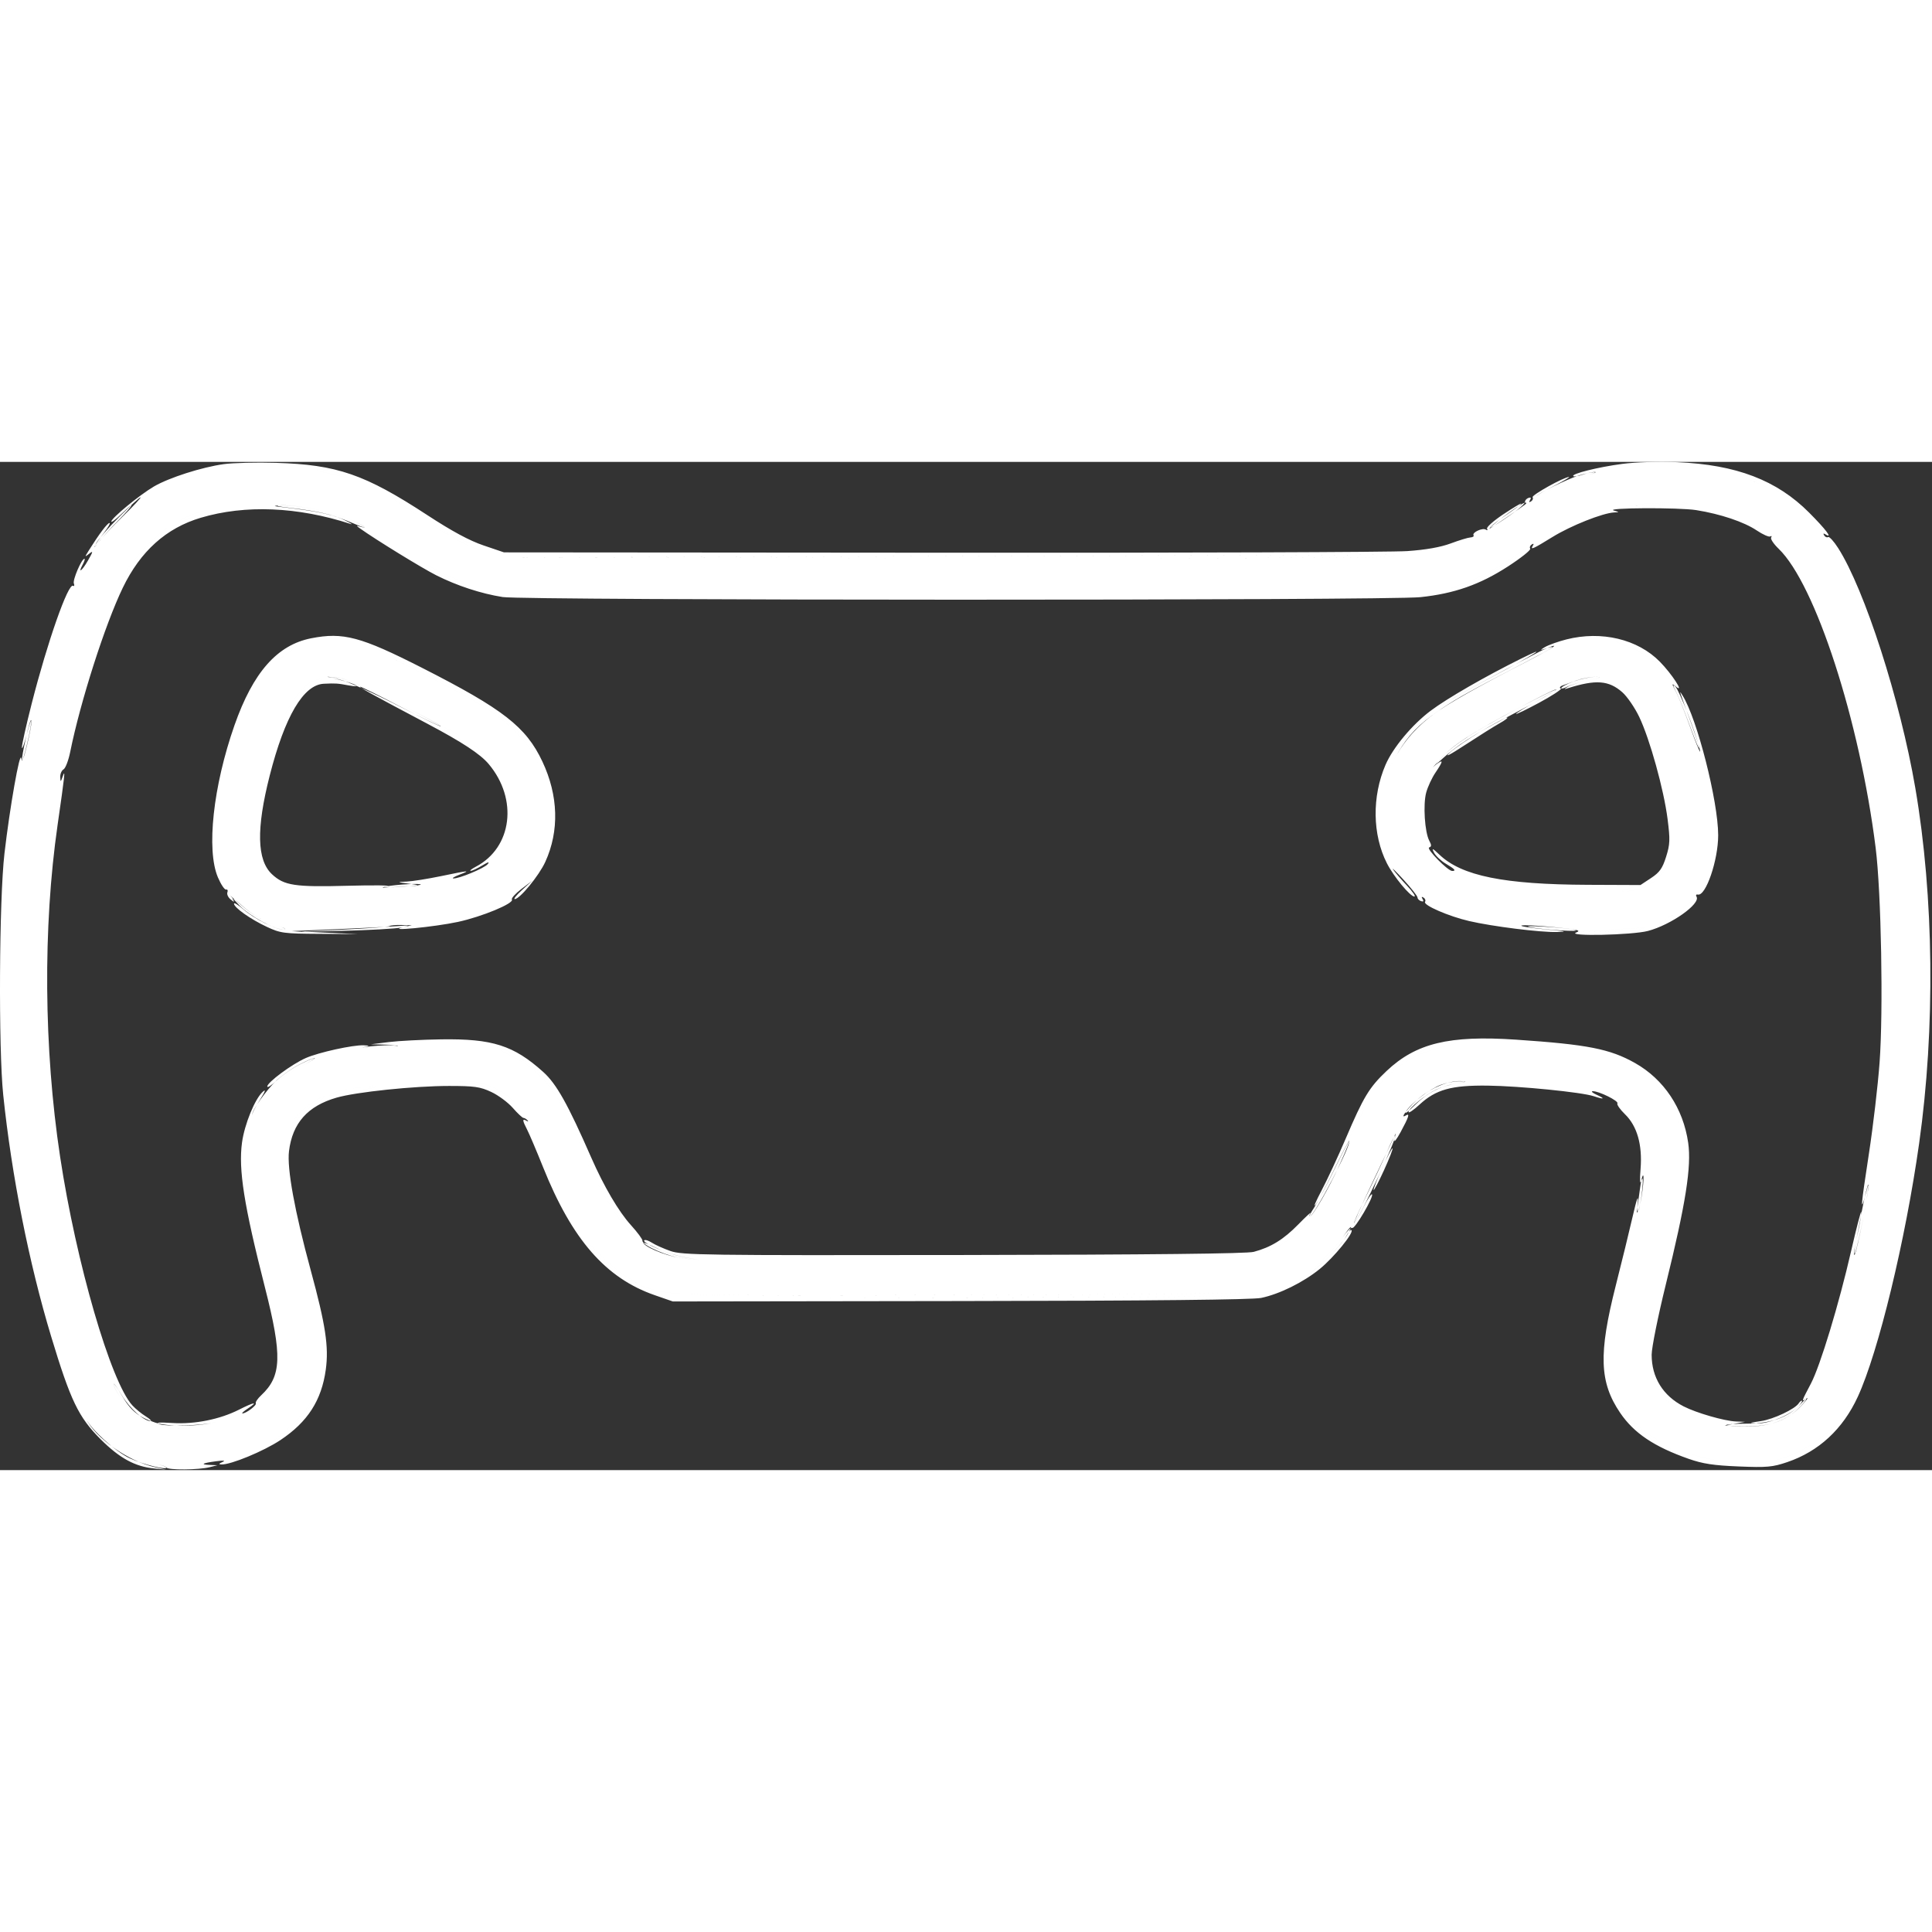 <svg width="50" height="50" viewBox="0 0 755 394" fill="none"><rect x="0" y="0" width="755" height="394" fill="#333333" stroke="none"/><path fill-rule="evenodd" clip-rule="evenodd" d="M127.444 4.286C138.077 6.72 138.895 6.804 133.444 4.901C130.419 3.845 126.594 2.991 124.944 3.004C122.882 3.02 123.664 3.42 127.444 4.286ZM616.922 5.328C612.43 6.748 600.444 12.611 600.444 13.388C600.444 13.663 603.257 12.466 606.694 10.728C610.132 8.99 615.644 6.768 618.944 5.79C622.244 4.812 624.044 4.022 622.944 4.034C621.844 4.047 619.134 4.629 616.922 5.328ZM683.131 6.798C691.613 9.852 698.259 13.926 705.815 20.703L712.944 27.097L705.768 20.042C700.446 14.81 696.421 11.937 690.195 8.923C685.576 6.688 680.931 4.875 679.871 4.895C678.811 4.915 680.278 5.771 683.131 6.798ZM152.444 13.243C152.444 13.543 155.707 15.903 159.694 18.486C163.681 21.069 168.857 24.481 171.194 26.069C173.531 27.656 175.444 28.738 175.444 28.473C175.444 27.958 162.433 18.858 156.194 15.009C154.132 13.737 152.444 12.942 152.444 13.243ZM46.476 21.609C42.227 25.871 38.207 30.484 37.542 31.859C36.567 33.876 36.761 33.779 38.544 31.359C39.76 29.709 44.101 25.097 48.191 21.109C52.281 17.121 55.307 13.859 54.914 13.859C54.522 13.859 50.725 17.347 46.476 21.609ZM589.444 19.998C584.398 23.637 579.65 27.8 583.444 25.257C593.89 18.257 596.444 16.476 596.444 16.193C596.444 15.299 594.47 16.372 589.444 19.998ZM637.444 16.855C634.969 17.237 638.794 17.332 645.944 17.065C653.094 16.799 659.132 16.418 659.361 16.22C660.073 15.603 642.192 16.121 637.444 16.855ZM108.944 17.515C126.051 19.549 129.478 20.328 138.694 24.279C144.637 26.826 143.048 25.282 136.767 22.407C130.61 19.588 116.663 16.769 110.063 17.009C106.897 17.124 106.638 17.241 108.944 17.515ZM74.853 20.665C72.603 21.597 69.678 23.155 68.353 24.128C66.632 25.392 67.228 25.274 70.444 23.713C72.919 22.512 76.744 20.959 78.944 20.261C81.144 19.564 82.044 18.988 80.944 18.982C79.844 18.976 77.103 19.733 74.853 20.665ZM57.591 32.609C53.935 36.321 49.903 41.272 48.63 43.609C45.247 49.823 46.581 48.797 50.824 41.922C52.839 38.657 57.066 33.714 60.216 30.937C63.366 28.159 65.56 25.881 65.091 25.873C64.621 25.865 61.246 28.897 57.591 32.609ZM176.444 28.559C176.444 29.737 183.917 33.503 187.944 34.355C189.594 34.704 188.345 33.88 185.168 32.525C181.992 31.17 178.729 29.511 177.918 28.838C177.108 28.165 176.444 28.039 176.444 28.559ZM590.944 37.479C584.37 42.094 577.222 45.76 570.444 47.995C566.75 49.213 566.093 49.626 568.444 49.251C573.269 48.482 583.105 43.843 590.372 38.908C593.711 36.64 596.444 34.576 596.444 34.322C596.444 33.631 596.344 33.688 590.944 37.479ZM371.944 36.863L200.944 37.368L372.635 37.613C467.065 37.748 544.558 37.484 544.841 37.026C545.124 36.567 544.813 36.23 544.15 36.276C543.487 36.321 465.994 36.586 371.944 36.863ZM722.667 46.109C724.866 51.196 727.939 58.734 729.497 62.859C731.055 66.984 732.355 69.781 732.387 69.075C732.453 67.583 724.102 46.136 721.303 40.609C717.893 33.878 718.584 36.659 722.667 46.109ZM165.444 40.408C165.444 41.263 179.585 47.692 182.944 48.365C184.594 48.696 182.665 47.633 178.657 46.003C174.649 44.374 170.278 42.325 168.942 41.45C166.391 39.778 165.444 39.496 165.444 40.408ZM635.176 71.814C641.602 74.127 645.245 76.662 650.016 82.141C652.036 84.461 653.213 85.431 652.632 84.296C649.758 78.691 637.083 69.881 631.944 69.917C630.844 69.925 632.298 70.779 635.176 71.814ZM143.826 72.337C147.675 73.833 162.075 81.014 178.444 89.601C202.095 102.008 211.676 113.361 214.447 132.261C215.081 136.587 215.213 136.819 215.319 133.791C215.47 129.482 213.054 120.996 209.93 114.859C206.878 108.862 197.034 99.315 188.7 94.269C178.212 87.918 146.291 71.928 142.944 71.349C140.436 70.914 140.581 71.076 143.826 72.337ZM732.843 72.123C733.145 73.093 734.841 79.044 736.611 85.347C738.382 91.649 740.016 96.62 740.243 96.393C740.789 95.848 734.514 73.789 733.264 71.859C732.469 70.63 732.392 70.678 732.843 72.123ZM110.844 74.687C108.699 76.243 105.484 79.181 103.7 81.215C100.484 84.883 95.969 92.717 96.668 93.416C96.868 93.616 97.89 92.11 98.939 90.07C102.011 84.095 107.053 78.306 112.093 74.968C114.675 73.258 116.327 71.859 115.765 71.859C115.204 71.859 112.989 73.132 110.844 74.687ZM601.444 74.248C583.714 83.46 567.664 92.27 563.124 95.283C555.932 100.057 547.263 109.309 544.06 115.63C540.209 123.23 540.899 123.39 545.048 115.859C552.564 102.215 559.029 97.468 596.29 78.233C603.081 74.727 608.031 71.871 607.29 71.885C606.55 71.899 603.919 72.962 601.444 74.248ZM132.944 85.126C135.694 85.74 145.753 90.239 155.298 95.123C164.842 100.007 172.421 103.633 172.139 103.181C171.858 102.729 163.824 98.429 154.286 93.625C142.495 87.686 135.504 84.749 132.444 84.449L127.944 84.008L132.944 85.126ZM615.944 85.441C613.744 86.234 611.317 87.113 610.551 87.394C609.785 87.676 609.409 88.157 609.715 88.464C610.022 88.77 611.249 88.499 612.442 87.86C613.635 87.222 617.386 86.096 620.777 85.359C625.522 84.327 626.137 84.016 623.444 84.009C621.519 84.004 618.144 84.649 615.944 85.441ZM121.828 85.841C119.027 86.972 113.281 94.243 110.75 99.859C108.086 105.772 105.123 114.872 105.682 115.43C105.925 115.673 106.685 113.956 107.371 111.615C109.287 105.075 113.57 95.732 116.383 91.954C117.777 90.081 120.724 87.729 122.931 86.726C126.885 84.93 125.947 84.177 121.828 85.841ZM655.012 89.859C655.994 91.784 658.533 98.084 660.655 103.859C662.777 109.634 664.237 113.009 663.899 111.359C662.833 106.15 656.311 89.424 654.736 87.859C653.602 86.732 653.671 87.23 655.012 89.859ZM592.444 96.711C574.499 106.314 567.938 110.567 563.445 115.51L559.947 119.359L563.945 115.752C569.585 110.665 575.537 106.819 587.529 100.514C602.369 92.71 609.097 88.891 607.944 88.924C607.394 88.939 600.419 92.444 592.444 96.711ZM10.194 107.51C7.827 118.121 8.1 120.348 10.547 110.386C11.624 106 12.378 101.793 12.224 101.036C12.07 100.279 11.156 103.192 10.194 107.51ZM173.444 104.286C173.444 104.52 176.031 106.186 179.194 107.987C182.357 109.788 187.411 113.534 190.427 116.31C193.442 119.087 195.266 120.459 194.478 119.359C191.839 115.671 188.634 112.942 181.591 108.386C174.917 104.068 173.444 103.327 173.444 104.286ZM728.444 116.223C728.444 116.606 729.569 123.011 730.944 130.456C732.319 137.901 733.511 145.425 733.594 147.176C733.737 150.222 733.762 150.24 734.162 147.593C734.556 144.988 729.897 116.979 728.905 115.987C728.651 115.733 728.444 115.839 728.444 116.223ZM196.989 125.359C199.168 131.843 199.623 134.983 199.162 140.359C198.77 144.936 198.882 145.766 199.636 143.859C201.018 140.365 200.041 129.818 198.011 126.297C197.079 124.681 196.619 124.259 196.989 125.359ZM653.333 147.528C652.346 159.118 648.143 164.212 637.72 166.451C634.543 167.133 633.069 167.727 634.444 167.77C646.218 168.138 655.079 157.974 654.247 145.057C653.979 140.897 653.874 141.18 653.333 147.528ZM150.944 165.904C148.514 166.366 150.281 166.456 155.444 166.134C160.119 165.841 164.132 165.435 164.361 165.231C165.066 164.602 155.18 165.098 150.944 165.904ZM93.428 173.19C97.22 177.268 107.508 182.918 110.854 182.76C112.12 182.7 111.334 182.153 108.86 181.372C102.915 179.494 98.869 177.22 94.134 173.094L89.944 169.443L93.428 173.19ZM658.422 173.715C656.509 175.286 653.144 177.516 650.944 178.671C648.744 179.826 647.394 180.786 647.944 180.805C649.567 180.862 658.782 175.27 660.849 172.975C663.489 170.043 662.542 170.331 658.422 173.715ZM736.853 188.359C736.852 197.709 737.002 201.669 737.187 197.158C737.372 192.648 737.373 184.998 737.189 180.158C737.006 175.319 736.854 179.009 736.853 188.359ZM16.873 201.359C16.873 214.009 17.017 219.046 17.191 212.553C17.366 206.059 17.365 195.709 17.19 189.553C17.015 183.396 16.872 188.709 16.873 201.359ZM0.543 201.442C0.598 213.497 0.963 227.184 1.355 231.859C1.747 236.534 1.867 226.859 1.621 210.359C1.375 193.859 1.01 180.172 0.809 179.942C0.608 179.713 0.489 189.388 0.543 201.442ZM152.225 181.411C151.922 181.714 143.184 182.357 132.809 182.84L113.944 183.717L133.444 183.263C144.169 183.014 154.744 182.423 156.944 181.95L160.944 181.089L156.861 180.974C154.615 180.911 152.529 181.107 152.225 181.411ZM597.944 181.836C603.407 182.88 618.557 183.804 615.444 182.903C614.069 182.506 608.669 181.931 603.444 181.626C597.949 181.305 595.63 181.394 597.944 181.836ZM627.944 182.859L617.944 183.472L627.944 183.566C633.444 183.617 639.069 183.299 640.444 182.859L642.944 182.058L640.444 182.152C639.069 182.204 633.444 182.522 627.944 182.859ZM752.87 203.359C752.871 215.459 753.015 220.272 753.191 214.054C753.367 207.836 753.366 197.936 753.19 192.054C753.013 186.172 752.869 191.259 752.87 203.359ZM736.826 217.359C736.828 223.959 736.99 226.529 737.185 223.07C737.381 219.611 737.38 214.211 737.182 211.07C736.984 207.929 736.824 210.759 736.826 217.359ZM562.142 227.955C552.759 230.163 539.54 239.014 536.214 245.317C535.621 246.44 537.793 244.625 541.04 241.283C547.61 234.522 554.854 230.586 564.697 228.429C568.133 227.676 569.819 227.06 568.444 227.06C567.069 227.06 564.233 227.462 562.142 227.955ZM141.444 228.881C139.43 229.317 141.553 229.415 146.444 229.112C151.119 228.822 155.132 228.421 155.361 228.222C156.103 227.576 145.05 228.099 141.444 228.881ZM199.972 232.218C209.63 236.87 216.345 244.207 221.854 256.123C224.202 261.203 226.647 266.484 227.289 267.859L228.455 270.359L227.852 267.859C227.52 266.484 225.116 260.84 222.508 255.318C219.065 248.027 216.334 243.844 212.538 240.048C207.757 235.267 197.284 228.859 194.251 228.859C193.563 228.859 196.138 230.37 199.972 232.218ZM116.944 235.511C114.194 236.918 110.199 239.709 108.067 241.714C104.075 245.468 98.437 253.438 98.453 255.305C98.459 255.885 99.765 254.109 101.357 251.359C105.179 244.756 109.649 240.607 117.493 236.38C124.906 232.386 124.453 231.668 116.944 235.511ZM638.887 236.766C639.263 237.375 640.815 238.516 642.335 239.303C646.32 241.363 652.387 249.179 655.076 255.717C656.352 258.82 657.407 260.643 657.42 259.769C657.468 256.547 651.263 245.947 647.062 242.074C642.579 237.942 637.626 234.726 638.887 236.766ZM183.444 242.833C190.303 243.721 194.713 245.912 200.321 251.218C203.824 254.531 204.343 254.798 202.919 252.552C199.232 246.736 189.388 241.755 182.045 241.99C178.261 242.111 178.369 242.176 183.444 242.833ZM563.05 243.427C558.699 245.021 550.998 250.955 549.397 253.946C548.823 255.019 550.286 253.967 552.649 251.607C557.593 246.669 562.697 243.994 569.303 242.878C573.431 242.181 573.557 242.089 570.444 242.047C568.519 242.021 565.192 242.642 563.05 243.427ZM749.944 249.859C749.549 254.322 749.44 258.189 749.703 258.451C749.965 258.713 750.499 255.272 750.888 250.803C751.278 246.335 751.387 242.468 751.13 242.211C750.873 241.954 750.339 245.396 749.944 249.859ZM136.594 244.982C133.652 245.471 130.502 246.349 129.594 246.934C128.267 247.789 128.433 247.873 130.444 247.363C131.819 247.015 136.769 246.134 141.444 245.404C146.487 244.617 148.317 244.081 145.944 244.085C143.744 244.09 139.537 244.493 136.594 244.982ZM121.522 250.695C117.574 253.347 113.466 258.214 113.451 260.257C113.447 260.751 114.468 259.626 115.721 257.757C116.973 255.888 120.174 252.897 122.834 251.109C125.494 249.321 127.237 247.859 126.707 247.859C126.178 247.859 123.845 249.135 121.522 250.695ZM530.957 255.261C526.247 265.597 526.579 266.376 531.43 256.372C533.561 251.979 535.116 248.198 534.887 247.969C534.658 247.739 532.889 251.021 530.957 255.261ZM541.981 269.648C540.4 273.339 536.662 281.309 533.674 287.359C530.686 293.409 528.712 297.909 529.288 297.359C531.43 295.314 546.033 264.114 545.226 263.307C545.022 263.103 543.562 265.957 541.981 269.648ZM521.279 276.694C518.164 283.11 514.632 289.821 513.431 291.609C512.23 293.397 511.503 294.859 511.815 294.859C513.536 294.859 528.378 266.455 527.245 265.329C527.08 265.164 524.395 270.279 521.279 276.694ZM228.444 271.381C228.444 271.668 230.296 275.606 232.56 280.131C237.045 289.098 243.854 299.2 247.541 302.359C249.024 303.63 248.684 302.901 246.608 300.359C241.375 293.954 236.501 286.187 232.73 278.246C229.584 271.621 228.444 269.795 228.444 271.381ZM745.549 281.964C744.868 286.416 744.508 290.256 744.749 290.497C744.99 290.738 745.753 287.301 746.444 282.859C747.135 278.417 747.495 274.577 747.244 274.326C746.994 274.075 746.231 277.512 745.549 281.964ZM640.941 283.609C640.597 286.221 640.117 289.709 639.875 291.359C639.53 293.703 639.624 293.922 640.303 292.359C641.344 289.961 642.804 278.859 642.077 278.859C641.796 278.859 641.285 280.997 640.941 283.609ZM727.571 292.859C726.361 299.184 725.101 305.709 724.771 307.359C724.441 309.009 724.435 310.119 724.758 309.825C725.625 309.036 730.603 283.835 730.155 282.5C729.944 281.873 728.781 286.534 727.571 292.859ZM507.881 298.95C503.658 303.395 499.93 305.881 493.552 308.505C490.467 309.773 488.619 310.818 489.444 310.825C493.827 310.866 505.449 303.665 509.68 298.286C512.339 294.906 511.391 295.256 507.881 298.95ZM524.615 303.109C521.722 307.312 514.284 314.689 509.444 318.156C507.05 319.871 507.084 319.87 510.265 318.153C514.47 315.881 523.71 306.769 526.357 302.282C529.173 297.509 528.128 298.005 524.615 303.109ZM230.285 306.541C234.02 311.393 241.518 317.852 246.194 320.246C251.113 322.765 250.084 321.421 244.694 318.287C242.082 316.768 237.046 312.563 233.505 308.942C229.125 304.465 228.095 303.697 230.285 306.541ZM251.508 305.436C253.313 307.611 262.467 310.96 267.756 311.38L272.944 311.793L267.444 310.82C264.419 310.285 259.371 308.584 256.226 307.04C253.082 305.495 250.958 304.774 251.508 305.436ZM30.001 314.291C31.194 322.089 41.162 354.475 42.085 353.552C42.28 353.356 41.354 350.083 40.026 346.278C38.699 342.472 35.764 332.834 33.506 324.859C31.248 316.884 29.671 312.129 30.001 314.291ZM251.444 322.75C252.269 323.343 255.295 324.52 258.168 325.364C262.757 326.713 277.363 326.867 378.168 326.629C468.609 326.416 493.474 326.089 495.444 325.088C497.909 323.834 497.902 323.826 494.944 324.53C493.294 324.923 440.731 325.39 378.138 325.568C261.53 325.9 261.913 325.91 251.944 322.379C250.337 321.809 250.239 321.882 251.444 322.75ZM630.136 331.214C629.206 335.45 628.476 339.916 628.514 341.137C628.553 342.359 629.445 339.309 630.497 334.359C631.548 329.409 632.278 324.944 632.119 324.436C631.959 323.928 631.067 326.978 630.136 331.214ZM716.1 340.015C714.034 346.657 712.517 352.265 712.729 352.477C712.941 352.69 714.81 347.433 716.882 340.797C718.953 334.16 720.47 328.552 720.253 328.334C720.035 328.117 718.167 333.373 716.1 340.015ZM733.098 338.013C731.565 343.538 730.489 348.237 730.707 348.455C730.925 348.674 732.365 344.338 733.906 338.821C735.446 333.303 736.522 328.604 736.296 328.378C736.071 328.152 734.631 332.488 733.098 338.013ZM727.508 356.438C723.868 367.292 720.654 372.827 714.576 378.71C707.985 385.09 698.852 389.624 690.047 390.889L683.944 391.766L689.96 391.429C701.594 390.776 715.899 381.764 722.101 371.181C725.149 365.98 730.637 351.939 730.17 350.537C729.983 349.976 728.785 352.631 727.508 356.438ZM644.445 357.031C644.444 359.591 650.55 367.026 654.459 369.224C658.418 371.451 657.626 370.478 652.321 366.6C650.329 365.143 647.742 362.018 646.572 359.655C645.403 357.292 644.445 356.112 644.445 357.031ZM628.508 357.931C628.345 361.914 632.035 369.344 636.721 374.472C641.259 379.437 650.354 385.825 652.921 385.85C653.459 385.855 651.031 384.172 647.526 382.109C639.264 377.246 633.527 370.584 630.758 362.635C629.556 359.183 628.544 357.066 628.508 357.931ZM124.048 361.299C122.38 367.947 116.888 374.787 107.294 382.167C105.027 383.91 105.062 383.91 108.274 382.167C115.545 378.22 126.512 363.562 125.181 359.57C124.962 358.912 124.452 359.691 124.048 361.299ZM44.453 360.413C44.435 362.503 50.306 370.651 53.589 373.09C55.434 374.461 58.474 376.095 60.343 376.721C64.945 378.262 77.033 378.025 81.944 376.299C84.144 375.526 84.819 375.146 83.444 375.455C76.283 377.065 65.529 377.048 60.624 375.419C53.973 373.21 50.996 370.75 47.415 364.506C45.791 361.675 44.459 359.833 44.453 360.413ZM703.368 368.491C698.86 373.386 691.915 375.838 682.527 375.849C677.898 375.855 674.361 376.109 674.666 376.415C674.972 376.72 678.618 376.97 682.768 376.97C691.759 376.97 698.477 374.483 703.508 369.293C705.339 367.404 706.601 365.859 706.314 365.859C706.027 365.859 704.702 367.044 703.368 368.491ZM33.54 373.825C35.692 378.226 45.272 386.891 50.767 389.406C56.162 391.876 65.786 394.221 64.945 392.86C64.696 392.458 62.712 391.89 60.536 391.598C51.711 390.414 41.523 383.649 34.577 374.359C32.814 372.001 32.592 371.887 33.54 373.825ZM655.665 386.817C658.477 388.629 672.444 391.869 676.854 391.732C680.229 391.628 679.841 391.462 674.637 390.787C669.244 390.086 663.765 388.777 655.731 386.266C654.068 385.747 654.063 385.785 655.665 386.817Z M87.444 0.877C78.843 2.079 66.094 6.156 60.192 9.592C54.666 12.809 43.582 21.919 43.5 23.311C43.469 23.835 45.244 22.506 47.444 20.358C53.357 14.584 52.303 16.679 46.137 22.956C43.218 25.927 39.809 29.708 38.563 31.358C37.316 33.008 36.63 33.683 37.038 32.858C37.446 32.033 39.092 29.671 40.696 27.608C42.3 25.546 43.237 23.868 42.778 23.879C41.972 23.9 38.769 28.141 34.863 34.358C33.013 37.303 33.013 37.33 34.878 35.858C36.483 34.591 36.405 35.007 34.377 38.541C31.989 42.703 30.269 43.922 32.398 39.944C33.012 38.797 33.283 37.858 33 37.858C31.887 37.858 28.337 46.138 28.863 47.507C29.17 48.307 29.029 48.72 28.55 48.423C26.649 47.249 18.55 70.303 12.415 94.35C10.231 102.91 8.496 110.688 8.559 111.636C8.622 112.583 9.485 110.208 10.477 106.358C11.469 102.508 12.299 100.258 12.32 101.358C12.342 102.458 11.536 106.733 10.528 110.858C9.26 116.052 8.576 117.589 8.305 115.858C7.789 112.563 3.827 135.012 1.739 153.063C-0.331 170.957 -0.629 229.213 1.257 247.358C4.532 278.874 11.356 313.249 20.016 341.858C27.599 366.91 30.67 373.291 39.293 381.914C46.751 389.372 52.807 392.664 60.381 393.378L64.944 393.808L60.62 392.872C50.3 390.64 37.287 381.486 33.54 373.824C32.592 371.886 32.814 372 34.577 374.358C41.523 383.648 51.711 390.413 60.536 391.597C62.712 391.889 64.733 392.517 65.027 392.993C65.669 394.031 77.713 393.935 81.944 392.858L84.944 392.095L82.027 391.976C78.077 391.816 79.014 391.259 84.444 390.541C87.449 390.144 88.279 390.241 86.944 390.832C85.477 391.482 85.363 391.736 86.519 391.788C90.127 391.949 103.037 386.617 109.592 382.259C120.231 375.187 125.666 366.74 127.314 354.716C128.535 345.799 127.234 337.226 121.413 315.848C115.162 292.89 112.105 276.129 112.935 269.358C114.275 258.413 120.226 251.713 131.503 248.451C139.161 246.237 161.828 243.877 175.444 243.877C185.391 243.878 187.62 244.192 191.951 246.209C194.705 247.492 198.503 250.3 200.39 252.45C202.278 254.599 204.149 256.358 204.55 256.358C204.95 256.358 205.652 256.768 206.111 257.268C206.595 257.797 206.42 257.877 205.694 257.459C204.045 256.51 204.117 257.326 206.007 260.979C206.866 262.641 209.679 269.261 212.257 275.69C223.585 303.94 236.705 318.976 255.829 325.627L262.919 328.092L375.334 327.932C450.158 327.825 489.454 327.416 492.847 326.71C500.01 325.217 509.355 320.596 515.763 315.376C521.26 310.898 529.151 301.232 528.137 300.218C527.837 299.918 526.922 300.968 526.103 302.551C524.138 306.351 514.455 315.888 510.265 318.152C507.084 319.869 507.05 319.87 509.444 318.155C514.292 314.682 521.724 307.308 524.629 303.087C526.246 300.739 527.963 299.061 528.445 299.359C529.417 299.96 536.985 287.065 536.15 286.23C535.861 285.942 534.428 288.103 532.964 291.032C531.5 293.961 529.862 296.807 529.325 297.356C528.788 297.904 531.667 291.379 535.722 282.856C539.777 274.332 543.626 266.233 544.275 264.858L545.455 262.358L544.921 264.858C544.627 266.233 545.729 264.883 547.368 261.858C550.587 255.921 551.067 254.355 549.344 255.42C546.568 257.135 550.801 251.699 554.78 248.439C559.681 244.423 566.187 241.801 570.82 241.976C573.303 242.069 572.992 242.254 569.303 242.877C566.75 243.308 563.132 244.387 561.264 245.273C557.055 247.27 550.444 252.638 550.444 254.058C550.444 254.638 552.392 253.317 554.773 251.123C561.124 245.268 567.215 243.576 581.331 243.745C593.867 243.896 618.139 246.319 622.843 247.89C626.92 249.251 627.502 248.951 623.944 247.322C622.294 246.566 621.619 245.938 622.444 245.925C624.853 245.888 632.635 249.74 632.053 250.682C631.761 251.154 633.098 253.068 635.023 254.935C639.765 259.53 641.855 266.845 641.115 276.258C640.741 281.016 640.853 282.533 641.453 280.858C642.064 279.151 642.162 280.261 641.76 284.358C641.436 287.658 640.808 291.258 640.364 292.358C639.862 293.602 639.724 292.467 639.999 289.358C640.292 286.055 639.625 287.921 638.031 294.858C636.705 300.633 633.733 312.783 631.427 321.858C624.642 348.561 625.022 359.661 633.132 371.617C638.515 379.551 646.411 384.855 659.885 389.586C665.425 391.53 669.634 392.173 679.444 392.571C690.517 393.02 692.685 392.827 698.435 390.876C710.765 386.694 720.167 377.987 725.991 365.358C734.058 347.867 744.618 304.261 749.968 266.358C756.326 221.307 755.77 169.971 748.464 127.358C742.58 93.039 728.65 49.765 718.286 33.612C716.611 31.002 714.867 29.096 714.411 29.378C713.955 29.66 713.257 29.364 712.859 28.72C712.381 27.946 712.571 27.818 713.419 28.343C716.374 30.169 713.525 26.396 707.001 19.844C694.369 7.156 678.505 1.088 655.444 0.121C648.215 -0.182 639.149 0.098 633.944 0.786C624.498 2.033 613.928 4.675 614.819 5.566C615.107 5.854 616.782 5.587 618.542 4.974C620.302 4.36 622.463 3.892 623.343 3.934C624.224 3.976 622.244 4.811 618.944 5.789C615.644 6.767 610.132 8.989 606.694 10.727C603.257 12.465 600.444 13.662 600.444 13.386C600.444 13.111 603.482 11.327 607.194 9.421C610.906 7.515 613.595 5.934 613.169 5.907C611.383 5.794 598.413 12.998 598.921 13.821C599.227 14.315 598.95 15.045 598.306 15.443C597.532 15.921 597.404 15.731 597.929 14.883C598.458 14.027 598.259 13.753 597.333 14.062C596.569 14.316 595.944 15.017 595.944 15.619C595.944 16.638 591.686 20.018 585.194 24.153C579.911 27.518 582.495 24.898 588.444 20.858C591.744 18.617 594.444 16.572 594.444 16.313C594.444 16.054 591.304 17.93 587.466 20.482C583.629 23.034 580.773 25.582 581.121 26.144C581.479 26.724 581.262 26.864 580.619 26.466C579.311 25.658 575.162 27.592 575.843 28.694C576.093 29.098 575.543 29.472 574.621 29.525C573.698 29.577 570.244 30.626 566.944 31.856C562.949 33.345 557.268 34.35 549.944 34.862C543.894 35.286 461.994 35.57 367.944 35.495L196.944 35.358L188.944 32.639C183.417 30.761 176.616 27.091 166.944 20.769C142.582 4.844 131.696 1.082 107.944 0.381C100.244 0.154 91.019 0.377 87.444 0.877ZM127.444 4.285C138.077 6.719 138.895 6.803 133.444 4.9C130.419 3.844 126.594 2.99 124.944 3.003C122.882 3.019 123.664 3.419 127.444 4.285ZM683.131 6.797C691.613 9.851 698.259 13.925 705.815 20.702L712.944 27.096L705.768 20.041C700.446 14.809 696.421 11.936 690.195 8.922C685.576 6.687 680.931 4.874 679.871 4.894C678.811 4.914 680.278 5.77 683.131 6.797ZM152.444 13.242C152.444 13.542 155.707 15.902 159.694 18.485C163.681 21.068 168.857 24.48 171.194 26.068C173.531 27.655 175.444 28.737 175.444 28.472C175.444 27.957 162.433 18.857 156.194 15.008C154.132 13.736 152.444 12.941 152.444 13.242ZM637.444 16.854C634.969 17.236 638.794 17.331 645.944 17.064C653.094 16.798 659.132 16.417 659.361 16.219C660.073 15.602 642.192 16.12 637.444 16.854ZM113.444 17.977C124.086 19.197 130.338 20.632 134.944 22.911C137.144 24 138.044 24.597 136.944 24.238C116.349 17.516 95.766 16.672 78.444 21.837C64.935 25.865 54.885 34.891 47.982 49.195C41.039 63.581 31.417 93.622 27.431 113.358C26.764 116.658 25.595 119.718 24.832 120.158C24.068 120.598 23.489 121.948 23.544 123.158C23.638 125.234 23.693 125.217 24.53 122.858C25.593 119.857 25.357 122.075 22.508 141.858C16.746 181.855 17.105 229.332 23.487 271.521C29.758 312.968 43.289 359.529 51.735 368.72C52.95 370.042 55.294 371.963 56.944 372.987C58.594 374.012 59.448 374.852 58.842 374.854C56.253 374.863 50.706 369.894 47.694 364.869C45.906 361.886 44.444 359.901 44.444 360.456C44.444 362.525 50.349 370.681 53.589 373.089C55.434 374.46 58.474 376.094 60.343 376.72C64.945 378.261 77.033 378.024 81.944 376.298C84.144 375.525 84.819 375.148 83.444 375.461C78.402 376.607 64.873 377.007 62.444 376.081C60.638 375.392 62.026 375.256 67.444 375.591C76.168 376.13 85.923 374.169 93.42 370.37C99.358 367.361 101.096 367.108 96.944 369.858C95.294 370.951 94.297 371.848 94.729 371.851C96.177 371.864 100.432 368.648 99.966 367.894C99.713 367.484 100.661 366.071 102.072 364.753C110.078 357.281 110.354 349.329 103.534 322.601C95.342 290.496 93.132 276.525 94.578 265.973C95.556 258.837 99.617 248.907 102.681 246.161C104.041 244.942 103.68 245.961 101.568 249.304C99.85 252.024 98.448 254.724 98.453 255.304C98.459 255.884 99.765 254.108 101.357 251.358C105.179 244.755 109.649 240.606 117.493 236.379C125.022 232.322 124.782 231.658 117.161 235.461C114.292 236.893 110.257 239.685 108.194 241.664C106.132 243.644 104.444 244.737 104.444 244.093C104.444 242.472 114.091 235.341 119.49 232.971C124.566 230.743 137.984 227.793 142.152 227.99C144.721 228.111 144.665 228.182 141.444 228.88C139.43 229.316 141.553 229.414 146.444 229.111C156.381 228.494 158.027 227.913 150.361 227.727L144.944 227.595L151.944 226.729C155.794 226.252 165.019 225.773 172.444 225.664C192.433 225.371 200.744 228.029 212.286 238.406C217.464 243.062 221.894 250.96 231.046 271.858C235.983 283.132 241.784 293.003 246.566 298.269C249.108 301.068 251.133 303.808 251.066 304.358C250.841 306.199 261.857 310.889 267.483 311.347L272.944 311.792L267.487 310.803C261.538 309.726 250.762 305.207 251.761 304.208C252.102 303.867 253.431 304.275 254.714 305.115C255.997 305.956 259.274 307.424 261.995 308.377C266.585 309.984 274.88 310.097 376.444 309.939C449.81 309.824 487.262 309.418 489.938 308.709C496.627 306.935 501.606 303.869 507.364 297.979C510.387 294.888 512.515 292.921 512.093 293.608C511.671 294.296 511.564 294.858 511.854 294.858C512.978 294.858 519.336 283.862 523.294 275.071C529.314 261.702 528.327 262.425 521.537 276.358C518.32 282.958 514.952 289.258 514.052 290.358C513.152 291.458 514.237 288.916 516.462 284.709C518.688 280.502 522.927 271.389 525.882 264.457C532.837 248.146 535.075 244.443 541.845 238.04C553.344 227.165 566.334 224.018 592.439 225.783C620.411 227.675 629.128 229.386 638.944 234.916C650.226 241.272 657.779 252.593 659.718 266.057C661.06 275.368 658.774 289.831 650.935 321.638C647.915 333.891 645.444 346.168 645.444 348.92C645.444 357.79 649.871 364.947 657.918 369.084C662.942 371.667 673.861 374.814 678.441 375L681.944 375.142L677.944 375.858L673.944 376.574L678.444 376.813C690.592 377.458 697.789 375.259 703.562 369.141C705.422 367.17 706.323 365.913 705.564 366.347C703.981 367.253 704.024 367.128 707.667 360.205C711.318 353.269 718.637 329.15 723.4 308.358C725.543 299.008 727.329 292.169 727.37 293.161C727.411 294.152 726.726 298.121 725.848 301.981C724.97 305.841 724.458 309.206 724.711 309.458C725.207 309.954 729.069 291.919 729.872 285.358C730.321 281.688 730.249 281.77 728.999 286.358C726.925 293.967 727.179 290.979 730.375 270.143C731.987 259.634 733.847 243.734 734.509 234.81C736.009 214.582 735.168 168.296 732.983 150.858C726.757 101.169 709.436 47.761 695.068 33.95C693.117 32.075 691.799 30.093 692.137 29.545C692.476 28.997 692.328 28.812 691.809 29.132C691.29 29.453 688.895 28.393 686.487 26.775C681.539 23.452 672.321 20.356 662.889 18.849C656.103 17.765 626.829 17.91 630.67 19.008C632.892 19.644 632.895 19.661 630.79 19.758C626.347 19.964 613.861 24.928 606.753 29.314C599.017 34.088 597.873 34.591 599.039 32.703C599.485 31.982 599.313 31.821 598.582 32.273C597.938 32.671 597.67 33.415 597.986 33.926C598.302 34.438 594.372 37.569 589.252 40.885C578.339 47.954 568.317 51.466 555.079 52.861C542.264 54.211 205.019 54.17 196.444 52.817C187.997 51.485 178.556 48.39 170.444 44.296C164.945 41.521 146.885 30.424 140.764 26.06C139.114 24.883 139.107 24.81 140.694 25.279C144.179 26.307 142.322 24.949 136.767 22.406C130.643 19.602 116.724 16.778 110.063 16.988C107.23 17.077 108.285 17.386 113.444 17.977ZM74.853 20.664C72.603 21.596 69.678 23.154 68.353 24.127C66.632 25.391 67.228 25.273 70.444 23.712C72.919 22.511 76.744 20.958 78.944 20.26C81.144 19.563 82.044 18.987 80.944 18.981C79.844 18.975 77.103 19.732 74.853 20.664ZM57.591 32.608C53.935 36.32 49.903 41.271 48.63 43.608C45.247 49.822 46.581 48.796 50.824 41.921C52.839 38.656 57.066 33.713 60.216 30.936C63.366 28.158 65.56 25.88 65.091 25.872C64.621 25.864 61.246 28.896 57.591 32.608ZM176.444 28.558C176.444 29.736 183.917 33.502 187.944 34.354C189.594 34.703 188.345 33.879 185.168 32.524C181.992 31.169 178.729 29.51 177.918 28.837C177.108 28.164 176.444 28.038 176.444 28.558ZM590.944 37.478C584.37 42.093 577.222 45.759 570.444 47.994C566.75 49.212 566.093 49.625 568.444 49.25C573.269 48.481 583.105 43.842 590.372 38.907C593.711 36.639 596.444 34.575 596.444 34.321C596.444 33.63 596.344 33.687 590.944 37.478ZM371.944 36.862L200.944 37.367L372.635 37.612C467.065 37.747 544.558 37.483 544.841 37.025C545.124 36.566 544.813 36.229 544.15 36.275C543.487 36.32 465.994 36.585 371.944 36.862ZM722.667 46.108C724.866 51.195 727.939 58.733 729.497 62.858C731.055 66.983 732.355 69.78 732.387 69.074C732.453 67.582 724.102 46.135 721.303 40.608C717.893 33.877 718.584 36.658 722.667 46.108ZM165.444 40.407C165.444 41.262 179.585 47.691 182.944 48.364C184.594 48.695 182.665 47.632 178.657 46.002C174.649 44.373 170.278 42.324 168.942 41.449C166.391 39.777 165.444 39.495 165.444 40.407ZM121.591 68.933C108.327 71.541 98.879 82.264 91.63 102.937C83.286 126.731 80.576 151.603 85.156 162.358C86.327 165.108 87.755 167.251 88.329 167.12C88.902 166.989 89.143 167.479 88.863 168.21C88.582 168.94 89.135 170.172 90.09 170.948C91.603 172.176 91.714 172.164 90.948 170.858C90.463 170.033 91.925 171.02 94.196 173.051C98.823 177.191 102.84 179.47 108.86 181.371C111.106 182.08 112.044 182.7 110.944 182.749C107.984 182.881 99.34 178.584 95.129 174.886C93.102 173.107 91.444 172.094 91.444 172.636C91.444 174.156 97.852 178.691 104.209 181.67C109.599 184.196 110.845 184.362 124.944 184.441L139.944 184.525L126.944 183.942L113.944 183.358L131.944 182.598C141.844 182.18 152.419 181.643 155.444 181.404C160.085 181.038 160.397 181.108 157.444 181.853C150.523 183.597 169.781 181.737 178.894 179.781C188.295 177.763 200.968 172.514 200.045 171.021C199.747 170.539 201.403 168.698 203.724 166.929L207.944 163.713L204.027 167.286C201.873 169.25 200.578 170.858 201.15 170.858C203.105 170.858 210.621 161.714 213.08 156.343C218.623 144.233 218.225 130.376 211.949 117.078C205.564 103.546 196.679 96.63 164.944 80.486C140.995 68.304 134.115 66.47 121.591 68.933ZM612.165 69.367C608.986 70.169 605.161 71.536 603.665 72.405C602.168 73.274 601.844 73.681 602.944 73.308C609.069 71.235 607.73 72.221 596.444 78.097C574.02 89.772 570.032 91.981 563.444 96.379C554.936 102.058 549.449 107.868 545.048 115.858C540.899 123.389 540.209 123.229 544.06 115.629C547.262 109.31 555.932 100.056 563.12 95.285C566.064 93.331 575.328 88.113 583.708 83.689C599.15 75.537 606.363 70.957 594.444 76.873C580.342 83.872 565.616 92.356 559.103 97.234C551.876 102.646 544.346 111.667 541.444 118.387C536.102 130.761 536.309 145.7 541.98 156.858C544.621 162.056 551.073 169.858 552.73 169.858C553.352 169.858 552.054 167.945 549.847 165.608C547.639 163.271 545.209 160.458 544.447 159.358C543.684 158.258 545.509 160.031 548.502 163.299C551.495 166.566 553.944 169.679 553.944 170.215C553.944 170.752 554.569 171.4 555.333 171.654C556.259 171.963 556.458 171.689 555.929 170.833C555.404 169.985 555.532 169.795 556.306 170.273C556.95 170.671 557.211 171.425 556.887 171.95C556.1 173.223 566.13 177.582 574.1 179.43C583.252 181.553 601.86 183.882 608.38 183.72C612.799 183.611 612.013 183.411 604.556 182.749C599.392 182.29 594.892 181.639 594.556 181.302C593.951 180.696 604.732 181.391 613.444 182.52C617.011 182.983 617.53 183.271 615.944 183.911C612.038 185.486 637.731 184.934 643.974 183.308C652.938 180.973 664.691 172.684 662.974 169.907C662.601 169.303 662.842 168.932 663.511 169.083C666.613 169.784 671.445 155.66 671.443 145.898C671.439 132.584 663.165 100.154 657.5 91.255C656.074 89.014 655.854 88.311 661.066 102.649C662.924 107.759 664.421 112.484 664.392 113.149C664.364 113.814 662.643 109.633 660.569 103.858C658.494 98.083 655.973 91.783 654.966 89.858C653.188 86.46 653.189 86.402 654.976 87.858C658.408 90.655 653.392 82.909 648.64 78.076C639.995 69.281 625.869 65.908 612.165 69.367ZM635.176 71.813C641.602 74.126 645.245 76.661 650.016 82.14C652.036 84.46 653.213 85.43 652.632 84.295C649.758 78.69 637.083 69.88 631.944 69.916C630.844 69.924 632.298 70.778 635.176 71.813ZM143.826 72.336C147.675 73.832 162.075 81.013 178.444 89.6C202.095 102.007 211.676 113.36 214.447 132.26C215.081 136.586 215.213 136.818 215.319 133.79C215.47 129.481 213.054 120.995 209.93 114.858C206.878 108.861 197.034 99.314 188.7 94.268C178.212 87.917 146.291 71.927 142.944 71.348C140.436 70.913 140.581 71.075 143.826 72.336ZM732.843 72.122C733.145 73.092 734.841 79.043 736.611 85.346C738.382 91.648 740.016 96.619 740.243 96.392C740.789 95.847 734.514 73.788 733.264 71.858C732.469 70.629 732.392 70.677 732.843 72.122ZM110.844 74.686C108.699 76.242 105.484 79.18 103.7 81.214C100.484 84.882 95.969 92.716 96.668 93.415C96.868 93.615 97.89 92.109 98.939 90.069C102.011 84.094 107.053 78.305 112.093 74.967C114.675 73.257 116.327 71.858 115.765 71.858C115.204 71.858 112.989 73.131 110.844 74.686ZM133.27 85.314C139.534 86.917 141.607 88.347 136.203 87.338C131.903 86.534 131.169 86.486 126.562 86.7C118.585 87.072 111.309 99.411 105.397 122.596C100.094 143.391 100.381 155.633 106.3 161.152C111.047 165.577 115.184 166.205 135.914 165.645C146.381 165.362 153.369 165.467 151.444 165.879C148.578 166.492 148.849 166.56 152.944 166.252C155.694 166.045 159.519 165.801 161.444 165.71C164.411 165.569 164.183 165.439 159.944 164.858C154.999 164.18 154.988 164.17 158.944 164.002C161.144 163.908 167.219 162.944 172.444 161.858C183.424 159.577 184.216 159.52 179.444 161.358C177.519 162.099 176.49 162.74 177.156 162.782C179.361 162.92 189.238 158.812 190.575 157.2C191.459 156.135 190.751 156.31 188.417 157.734C186.507 158.898 184.494 159.834 183.944 159.814C183.394 159.794 184.294 159.068 185.944 158.201C200.151 150.735 202.525 131.804 190.976 118.078C187.678 114.159 180.673 109.556 166.944 102.287C144.964 90.648 139.96 87.891 140.784 87.875C141.245 87.866 148.63 91.531 157.193 96.02C165.756 100.51 172.507 103.772 172.195 103.27C171.883 102.769 163.824 98.428 154.286 93.624C142.681 87.779 135.455 84.735 132.444 84.42L127.944 83.951L133.27 85.314ZM614.944 85.813C612.194 86.803 610.021 88.012 610.115 88.499C610.209 88.986 606.272 91.543 601.365 94.181C596.459 96.818 592.444 98.751 592.444 98.476C592.444 98.201 596.156 95.932 600.694 93.435C613.673 86.292 608.835 88.099 593.666 96.059C576.644 104.993 567.972 110.564 563.444 115.475C561.519 117.563 560.732 118.673 561.694 117.942C564.101 116.114 563.887 117.116 560.946 121.451C559.571 123.476 557.945 126.983 557.332 129.245C556.068 133.907 556.768 144.726 558.549 148.055C559.47 149.774 559.458 150.353 558.495 150.674C557.203 151.105 565.781 159.858 567.495 159.858C569.182 159.858 568.516 159.098 565.022 157.036C563.14 155.926 561.058 153.969 560.396 152.688C559.399 150.756 559.77 150.904 562.569 153.554C571.289 161.811 587.746 165.139 620.508 165.274L641.072 165.358L645.199 162.633C648.559 160.414 649.653 158.872 651.082 154.338C652.63 149.427 652.699 147.681 651.667 139.563C650.201 128.036 644.737 108.354 640.591 99.666C638.857 96.033 635.874 91.687 633.963 90.008C628.685 85.374 623.65 84.995 612.823 88.415C611.056 88.973 611.051 88.94 612.731 87.863C613.714 87.233 617.314 86.11 620.731 85.367C625.461 84.339 626.109 84.017 623.444 84.015C621.519 84.014 617.694 84.823 614.944 85.813ZM121.828 85.84C119.027 86.971 113.281 94.242 110.75 99.858C108.086 105.771 105.123 114.871 105.682 115.429C105.925 115.672 106.685 113.955 107.371 111.614C109.287 105.074 113.57 95.731 116.383 91.953C117.777 90.08 120.724 87.728 122.931 86.725C126.885 84.929 125.947 84.176 121.828 85.84ZM579.073 105.114C574.193 107.997 568.568 111.827 566.573 113.624C564.261 115.707 566.421 114.618 572.524 110.625C577.794 107.178 583.869 103.365 586.024 102.152C588.18 100.939 589.494 99.93 588.944 99.909C588.394 99.888 583.952 102.23 579.073 105.114ZM173.444 104.285C173.444 104.519 176.031 106.185 179.194 107.986C182.357 109.787 187.411 113.533 190.427 116.309C193.442 119.086 195.266 120.458 194.478 119.358C191.839 115.67 188.634 112.941 181.591 108.385C174.917 104.067 173.444 103.326 173.444 104.285ZM728.444 116.222C728.444 116.605 729.569 123.01 730.944 130.455C732.319 137.9 733.511 145.424 733.594 147.175C733.737 150.221 733.762 150.239 734.162 147.592C734.556 144.987 729.897 116.978 728.905 115.986C728.651 115.732 728.444 115.838 728.444 116.222ZM196.989 125.358C199.168 131.842 199.623 134.982 199.162 140.358C198.77 144.935 198.882 145.765 199.636 143.858C201.018 140.364 200.041 129.817 198.011 126.296C197.079 124.68 196.619 124.258 196.989 125.358ZM653.333 147.527C652.346 159.117 648.143 164.211 637.72 166.45C634.543 167.132 633.069 167.726 634.444 167.769C646.218 168.137 655.079 157.973 654.247 145.056C653.979 140.896 653.874 141.179 653.333 147.527ZM658.422 173.714C656.509 175.285 653.144 177.515 650.944 178.67C648.744 179.825 647.394 180.785 647.944 180.804C649.567 180.861 658.782 175.269 660.849 172.974C663.489 170.042 662.542 170.33 658.422 173.714ZM736.853 188.358C736.852 197.708 737.002 201.668 737.187 197.157C737.372 192.647 737.373 184.997 737.189 180.157C737.006 175.318 736.854 179.008 736.853 188.358ZM16.873 201.358C16.873 214.008 17.017 219.045 17.191 212.552C17.366 206.058 17.365 195.708 17.19 189.552C17.015 183.395 16.872 188.708 16.873 201.358ZM0.543 201.441C0.598 213.496 0.963 227.183 1.355 231.858C1.747 236.533 1.867 226.858 1.621 210.358C1.375 193.858 1.01 180.171 0.809 179.941C0.608 179.712 0.489 189.387 0.543 201.441ZM627.944 182.858L617.944 183.471L627.944 183.565C633.444 183.616 639.069 183.298 640.444 182.858L642.944 182.057L640.444 182.151C639.069 182.203 633.444 182.521 627.944 182.858ZM752.87 203.358C752.871 215.458 753.015 220.271 753.191 214.053C753.367 207.835 753.366 197.935 753.19 192.053C753.013 186.171 752.869 191.258 752.87 203.358ZM736.826 217.358C736.828 223.958 736.99 226.528 737.185 223.069C737.381 219.61 737.38 214.21 737.182 211.069C736.984 207.928 736.824 210.758 736.826 217.358ZM562.142 227.954C552.759 230.162 539.54 239.013 536.214 245.316C535.621 246.439 537.793 244.624 541.04 241.282C547.61 234.521 554.854 230.585 564.697 228.428C568.133 227.675 569.819 227.059 568.444 227.059C567.069 227.059 564.233 227.461 562.142 227.954ZM199.972 232.217C209.63 236.869 216.345 244.206 221.854 256.122C224.202 261.202 226.647 266.483 227.289 267.858L228.455 270.358L227.852 267.858C227.52 266.483 225.116 260.839 222.508 255.317C219.065 248.026 216.334 243.843 212.538 240.047C207.757 235.266 197.284 228.858 194.251 228.858C193.563 228.858 196.138 230.369 199.972 232.217ZM638.887 236.765C639.263 237.374 640.815 238.515 642.335 239.302C646.32 241.362 652.387 249.178 655.076 255.716C656.352 258.819 657.407 260.642 657.42 259.768C657.468 256.546 651.263 245.946 647.062 242.073C642.579 237.941 637.626 234.725 638.887 236.765ZM183.444 242.832C190.303 243.72 194.713 245.911 200.321 251.217C203.824 254.53 204.343 254.797 202.919 252.551C199.232 246.735 189.388 241.754 182.045 241.989C178.261 242.11 178.369 242.175 183.444 242.832ZM749.944 249.858C749.549 254.321 749.44 258.188 749.703 258.45C749.965 258.712 750.499 255.271 750.888 250.802C751.278 246.334 751.387 242.467 751.13 242.21C750.873 241.953 750.339 245.395 749.944 249.858ZM136.594 244.981C133.652 245.47 130.502 246.348 129.594 246.933C128.267 247.788 128.433 247.872 130.444 247.362C131.819 247.014 136.769 246.133 141.444 245.403C146.487 244.616 148.317 244.08 145.944 244.084C143.744 244.089 139.537 244.492 136.594 244.981ZM121.522 250.694C117.574 253.346 113.466 258.213 113.451 260.256C113.447 260.75 114.468 259.625 115.721 257.756C116.973 255.887 120.174 252.896 122.834 251.108C125.494 249.32 127.237 247.858 126.707 247.858C126.178 247.858 123.845 249.134 121.522 250.694ZM530.957 255.26C526.247 265.596 526.579 266.375 531.43 256.371C533.561 251.978 535.116 248.197 534.887 247.968C534.658 247.738 532.889 251.02 530.957 255.26ZM540.111 276.025C538.092 280.514 536.599 284.347 536.794 284.541C536.989 284.736 538.819 281.241 540.861 276.775C542.902 272.308 544.395 268.476 544.177 268.258C543.96 268.04 542.13 271.535 540.111 276.025ZM228.444 271.38C228.444 271.667 230.296 275.605 232.56 280.13C237.045 289.097 243.854 299.199 247.541 302.358C249.024 303.629 248.684 302.9 246.608 300.358C241.375 293.953 236.501 286.186 232.73 278.245C229.584 271.62 228.444 269.794 228.444 271.38ZM745.549 281.963C744.868 286.415 744.508 290.255 744.749 290.496C744.99 290.737 745.753 287.3 746.444 282.858C747.135 278.416 747.495 274.576 747.244 274.325C746.994 274.074 746.231 277.511 745.549 281.963ZM507.881 298.949C503.658 303.394 499.93 305.88 493.552 308.504C490.467 309.772 488.619 310.817 489.444 310.824C493.827 310.865 505.449 303.664 509.68 298.285C512.339 294.905 511.391 295.255 507.881 298.949ZM230.285 306.54C234.02 311.392 241.518 317.851 246.194 320.245C251.113 322.764 250.084 321.42 244.694 318.286C242.082 316.767 237.046 312.562 233.505 308.941C229.125 304.464 228.095 303.696 230.285 306.54ZM30.001 314.29C31.194 322.088 41.162 354.474 42.085 353.551C42.28 353.355 41.354 350.082 40.026 346.277C38.699 342.471 35.764 332.833 33.506 324.858C31.248 316.883 29.671 312.128 30.001 314.29ZM251.444 322.749C252.269 323.342 255.295 324.519 258.168 325.363C262.757 326.712 277.363 326.866 378.168 326.628C468.609 326.415 493.474 326.088 495.444 325.087C497.909 323.833 497.902 323.825 494.944 324.529C493.294 324.922 440.731 325.389 378.138 325.567C261.53 325.899 261.913 325.909 251.944 322.378C250.337 321.808 250.239 321.881 251.444 322.749ZM630.136 331.213C629.206 335.449 628.476 339.915 628.514 341.136C628.553 342.358 629.445 339.308 630.497 334.358C631.548 329.408 632.278 324.943 632.119 324.435C631.959 323.927 631.067 326.977 630.136 331.213ZM716.1 340.014C714.034 346.656 712.517 352.264 712.729 352.476C712.941 352.689 714.81 347.432 716.882 340.796C718.953 334.159 720.47 328.551 720.253 328.333C720.035 328.116 718.167 333.372 716.1 340.014ZM733.098 338.012C731.565 343.537 730.489 348.236 730.707 348.454C730.925 348.673 732.365 344.337 733.906 338.82C735.446 333.302 736.522 328.603 736.296 328.377C736.071 328.151 734.631 332.487 733.098 338.012ZM727.508 356.437C723.868 367.291 720.654 372.826 714.576 378.709C707.985 385.089 698.852 389.623 690.047 390.888L683.944 391.765L689.96 391.428C701.594 390.775 715.899 381.763 722.101 371.18C725.149 365.979 730.637 351.938 730.17 350.536C729.983 349.975 728.785 352.63 727.508 356.437ZM644.445 357.03C644.444 359.59 650.55 367.025 654.459 369.223C658.418 371.45 657.626 370.477 652.321 366.599C650.329 365.142 647.742 362.017 646.572 359.654C645.403 357.291 644.445 356.111 644.445 357.03ZM628.508 357.93C628.345 361.913 632.035 369.343 636.721 374.471C641.259 379.436 650.354 385.824 652.921 385.849C653.459 385.854 651.031 384.171 647.526 382.108C639.264 377.245 633.527 370.583 630.758 362.634C629.556 359.182 628.544 357.065 628.508 357.93ZM124.048 361.298C122.38 367.946 116.888 374.786 107.294 382.166C105.027 383.909 105.062 383.909 108.274 382.166C115.545 378.219 126.512 363.561 125.181 359.569C124.962 358.911 124.452 359.69 124.048 361.298ZM702.951 367.846C701.561 370.096 693.027 374.136 688.163 374.846C683.203 375.571 683.143 375.614 686.944 375.723C691.477 375.854 699.931 372.28 702.849 369C703.897 367.822 704.486 366.858 704.158 366.858C703.83 366.858 703.287 367.303 702.951 367.846ZM655.665 386.816C658.477 388.628 672.444 391.868 676.854 391.731C680.229 391.627 679.841 391.461 674.637 390.786C669.244 390.085 663.765 388.776 655.731 386.265C654.068 385.746 654.063 385.784 655.665 386.816Z" fill="#FFFFFF99"></path></svg>